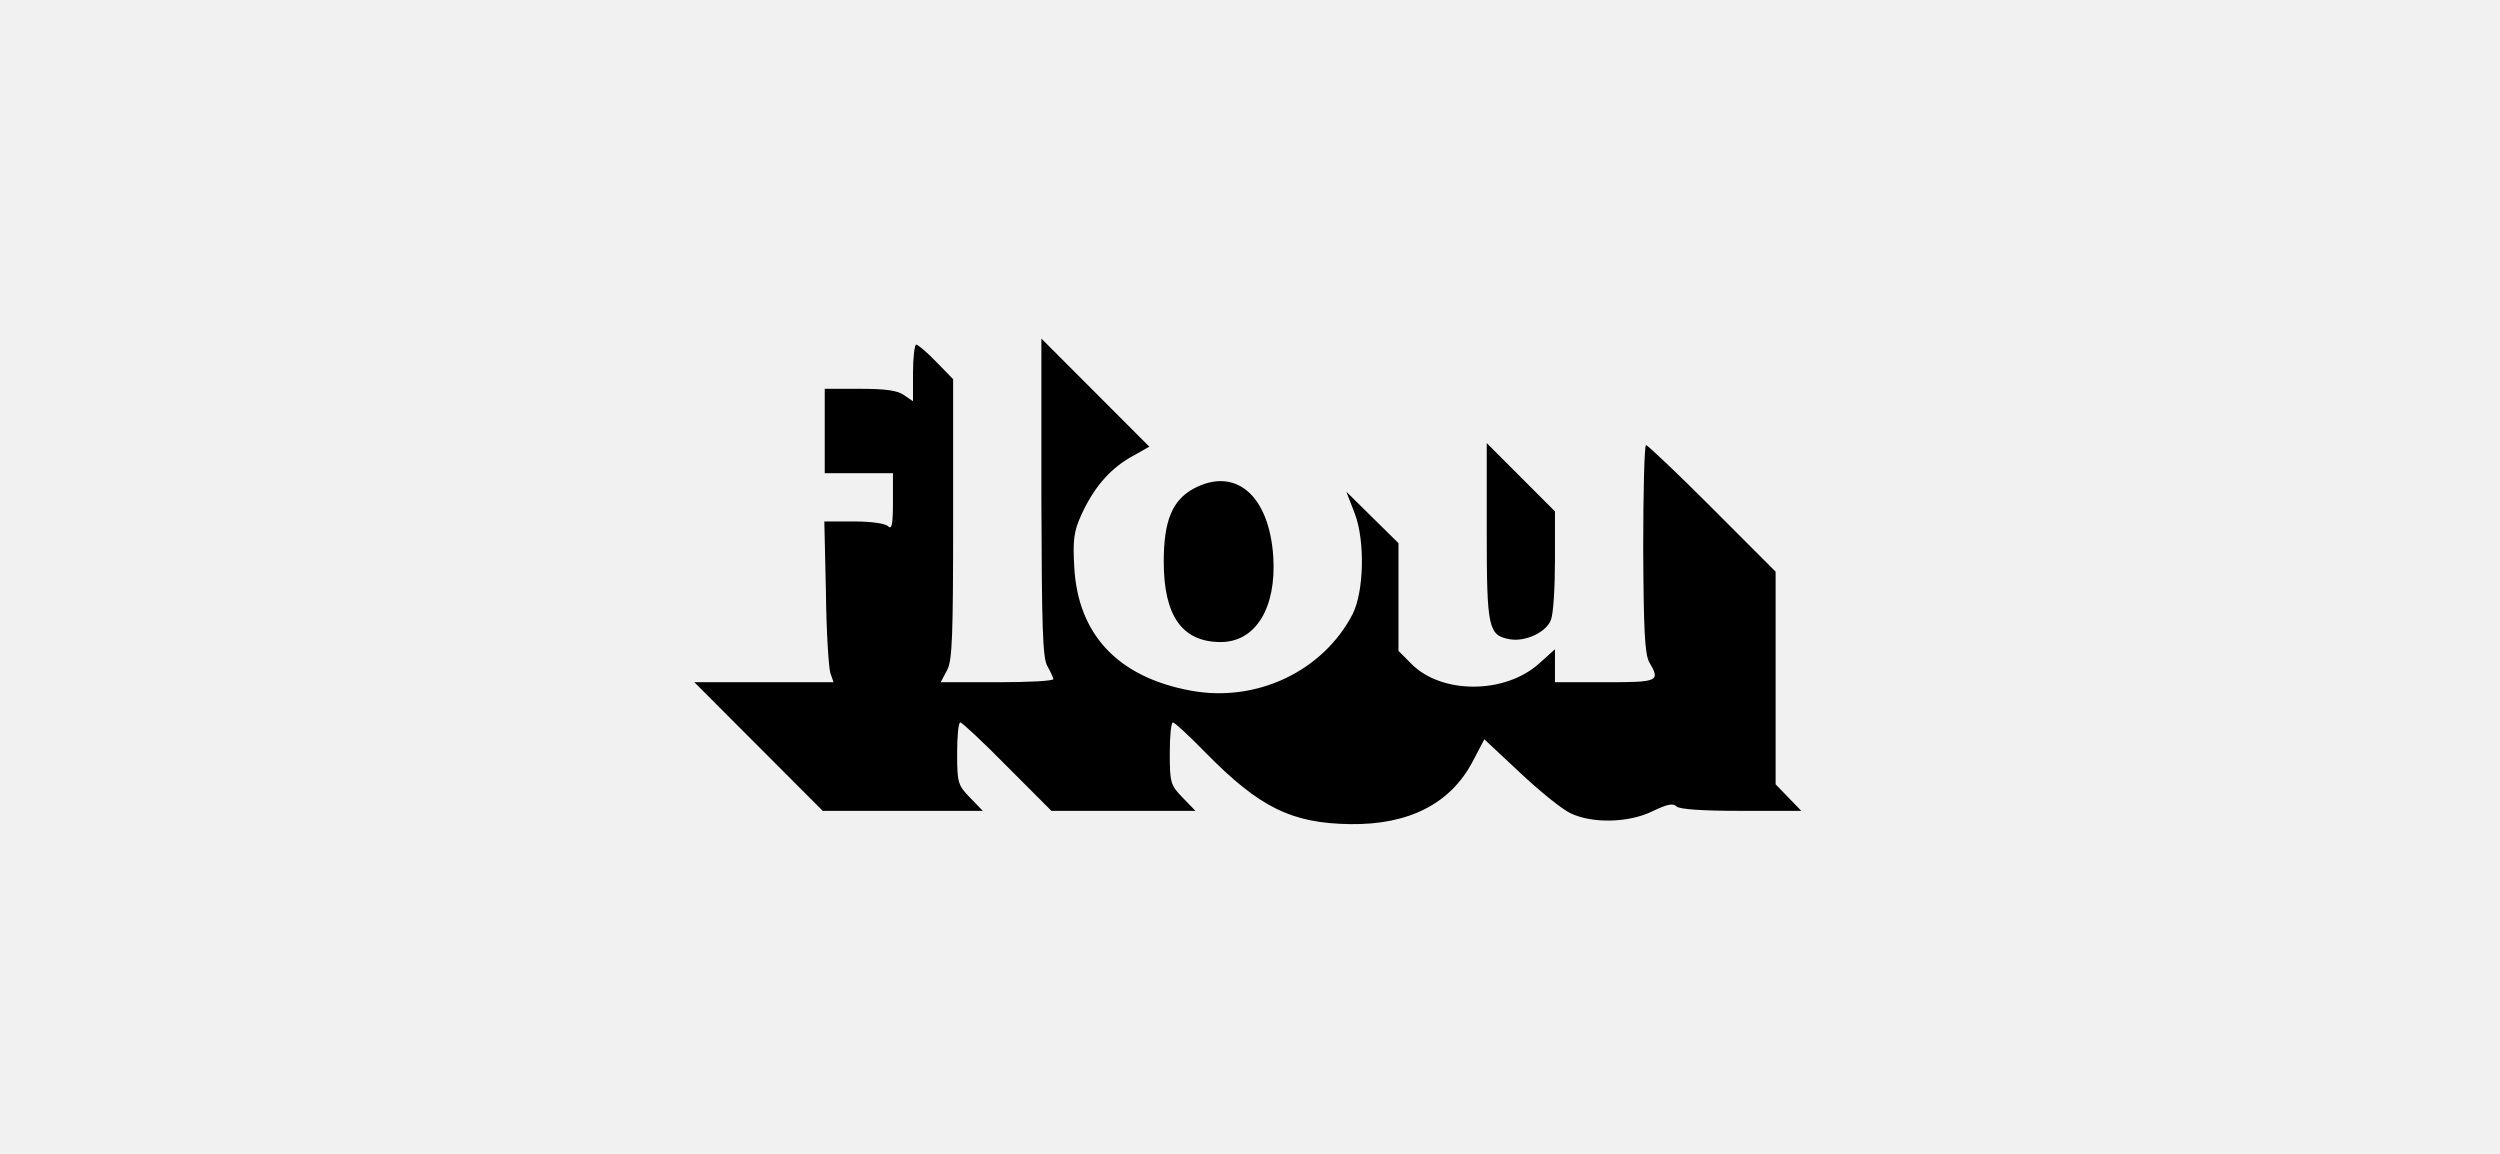 <svg width="260" height="120" viewBox="0 0 260 120" fill="none" xmlns="http://www.w3.org/2000/svg">
<rect width="260" height="120" fill="#F1F1F1"/>
<g clip-path="url(#clip0_963_91727)">
<path d="M108.304 51.723C108.346 65.267 108.43 68.444 108.93 69.28C109.264 69.865 109.515 70.451 109.556 70.618C109.556 70.827 106.927 70.952 103.715 70.952H97.831L98.499 69.698C99.041 68.695 99.125 66.145 99.125 53.938V39.432L97.372 37.635C96.412 36.632 95.453 35.837 95.286 35.837C95.119 35.837 94.952 37.175 94.952 38.805V41.732L94.034 41.105C93.366 40.603 92.073 40.436 89.444 40.436H85.772V44.825V49.214H89.319H92.866V52.224C92.866 54.565 92.74 55.109 92.365 54.732C92.073 54.44 90.612 54.231 88.818 54.231H85.73L85.897 61.63C85.939 65.727 86.189 69.489 86.356 69.991L86.69 70.952H79.471H72.211L78.887 77.641L85.564 84.329H93.867H102.212L100.877 82.95C99.625 81.654 99.542 81.403 99.542 78.351C99.542 76.596 99.667 75.132 99.876 75.132C100.043 75.132 102.254 77.181 104.758 79.731L109.348 84.329H116.817H124.327L122.992 82.95C121.74 81.654 121.657 81.403 121.657 78.351C121.657 76.596 121.782 75.132 121.991 75.132C122.158 75.132 123.702 76.554 125.412 78.309C131.004 83.995 134.342 85.625 140.434 85.709C146.526 85.792 150.866 83.577 153.161 79.187L154.371 76.888L158.126 80.4C160.171 82.323 162.507 84.204 163.342 84.58C165.595 85.667 169.392 85.583 171.854 84.371C173.356 83.66 173.982 83.493 174.358 83.869C174.65 84.162 176.986 84.329 181.076 84.329H187.335L185.999 82.95L184.664 81.57V70.492V59.456L178.071 52.851C174.483 49.256 171.353 46.288 171.186 46.288C171.02 46.288 170.894 51.137 170.894 57.032C170.936 65.601 171.061 68.026 171.52 68.862C172.689 70.868 172.522 70.952 166.93 70.952H161.715V69.238V67.524L160.087 68.987C156.54 72.206 149.948 72.206 146.818 69.071L145.441 67.691V62.09V56.488L142.729 53.813L140.017 51.137L140.893 53.395C141.978 56.237 141.853 61.505 140.684 63.846C137.597 69.823 130.67 73.084 123.868 71.83C116.316 70.451 112.102 66.019 111.726 58.996C111.559 56.237 111.684 55.276 112.394 53.687C113.687 50.803 115.315 48.88 117.526 47.584L119.529 46.455L113.938 40.854L108.304 35.21V51.723Z" fill="black"/>
<path d="M154.621 55.277C154.621 65.352 154.788 66.062 157 66.48C158.627 66.773 160.797 65.769 161.297 64.474C161.548 63.846 161.715 61.087 161.715 58.287V53.187L158.168 49.633L154.621 46.08V55.277Z" fill="black"/>
<path d="M124.159 50.805C121.906 52.017 121.029 54.191 121.029 58.413C121.029 64.056 122.949 66.773 126.954 66.773C130.585 66.773 132.754 63.22 132.421 57.911C132.003 51.515 128.498 48.505 124.159 50.805Z" fill="black"/>
</g>
<defs>
<clipPath id="clip0_963_91727">
<rect width="116" height="51" fill="white" transform="translate(72 35)"/>
</clipPath>
</defs>
</svg>
